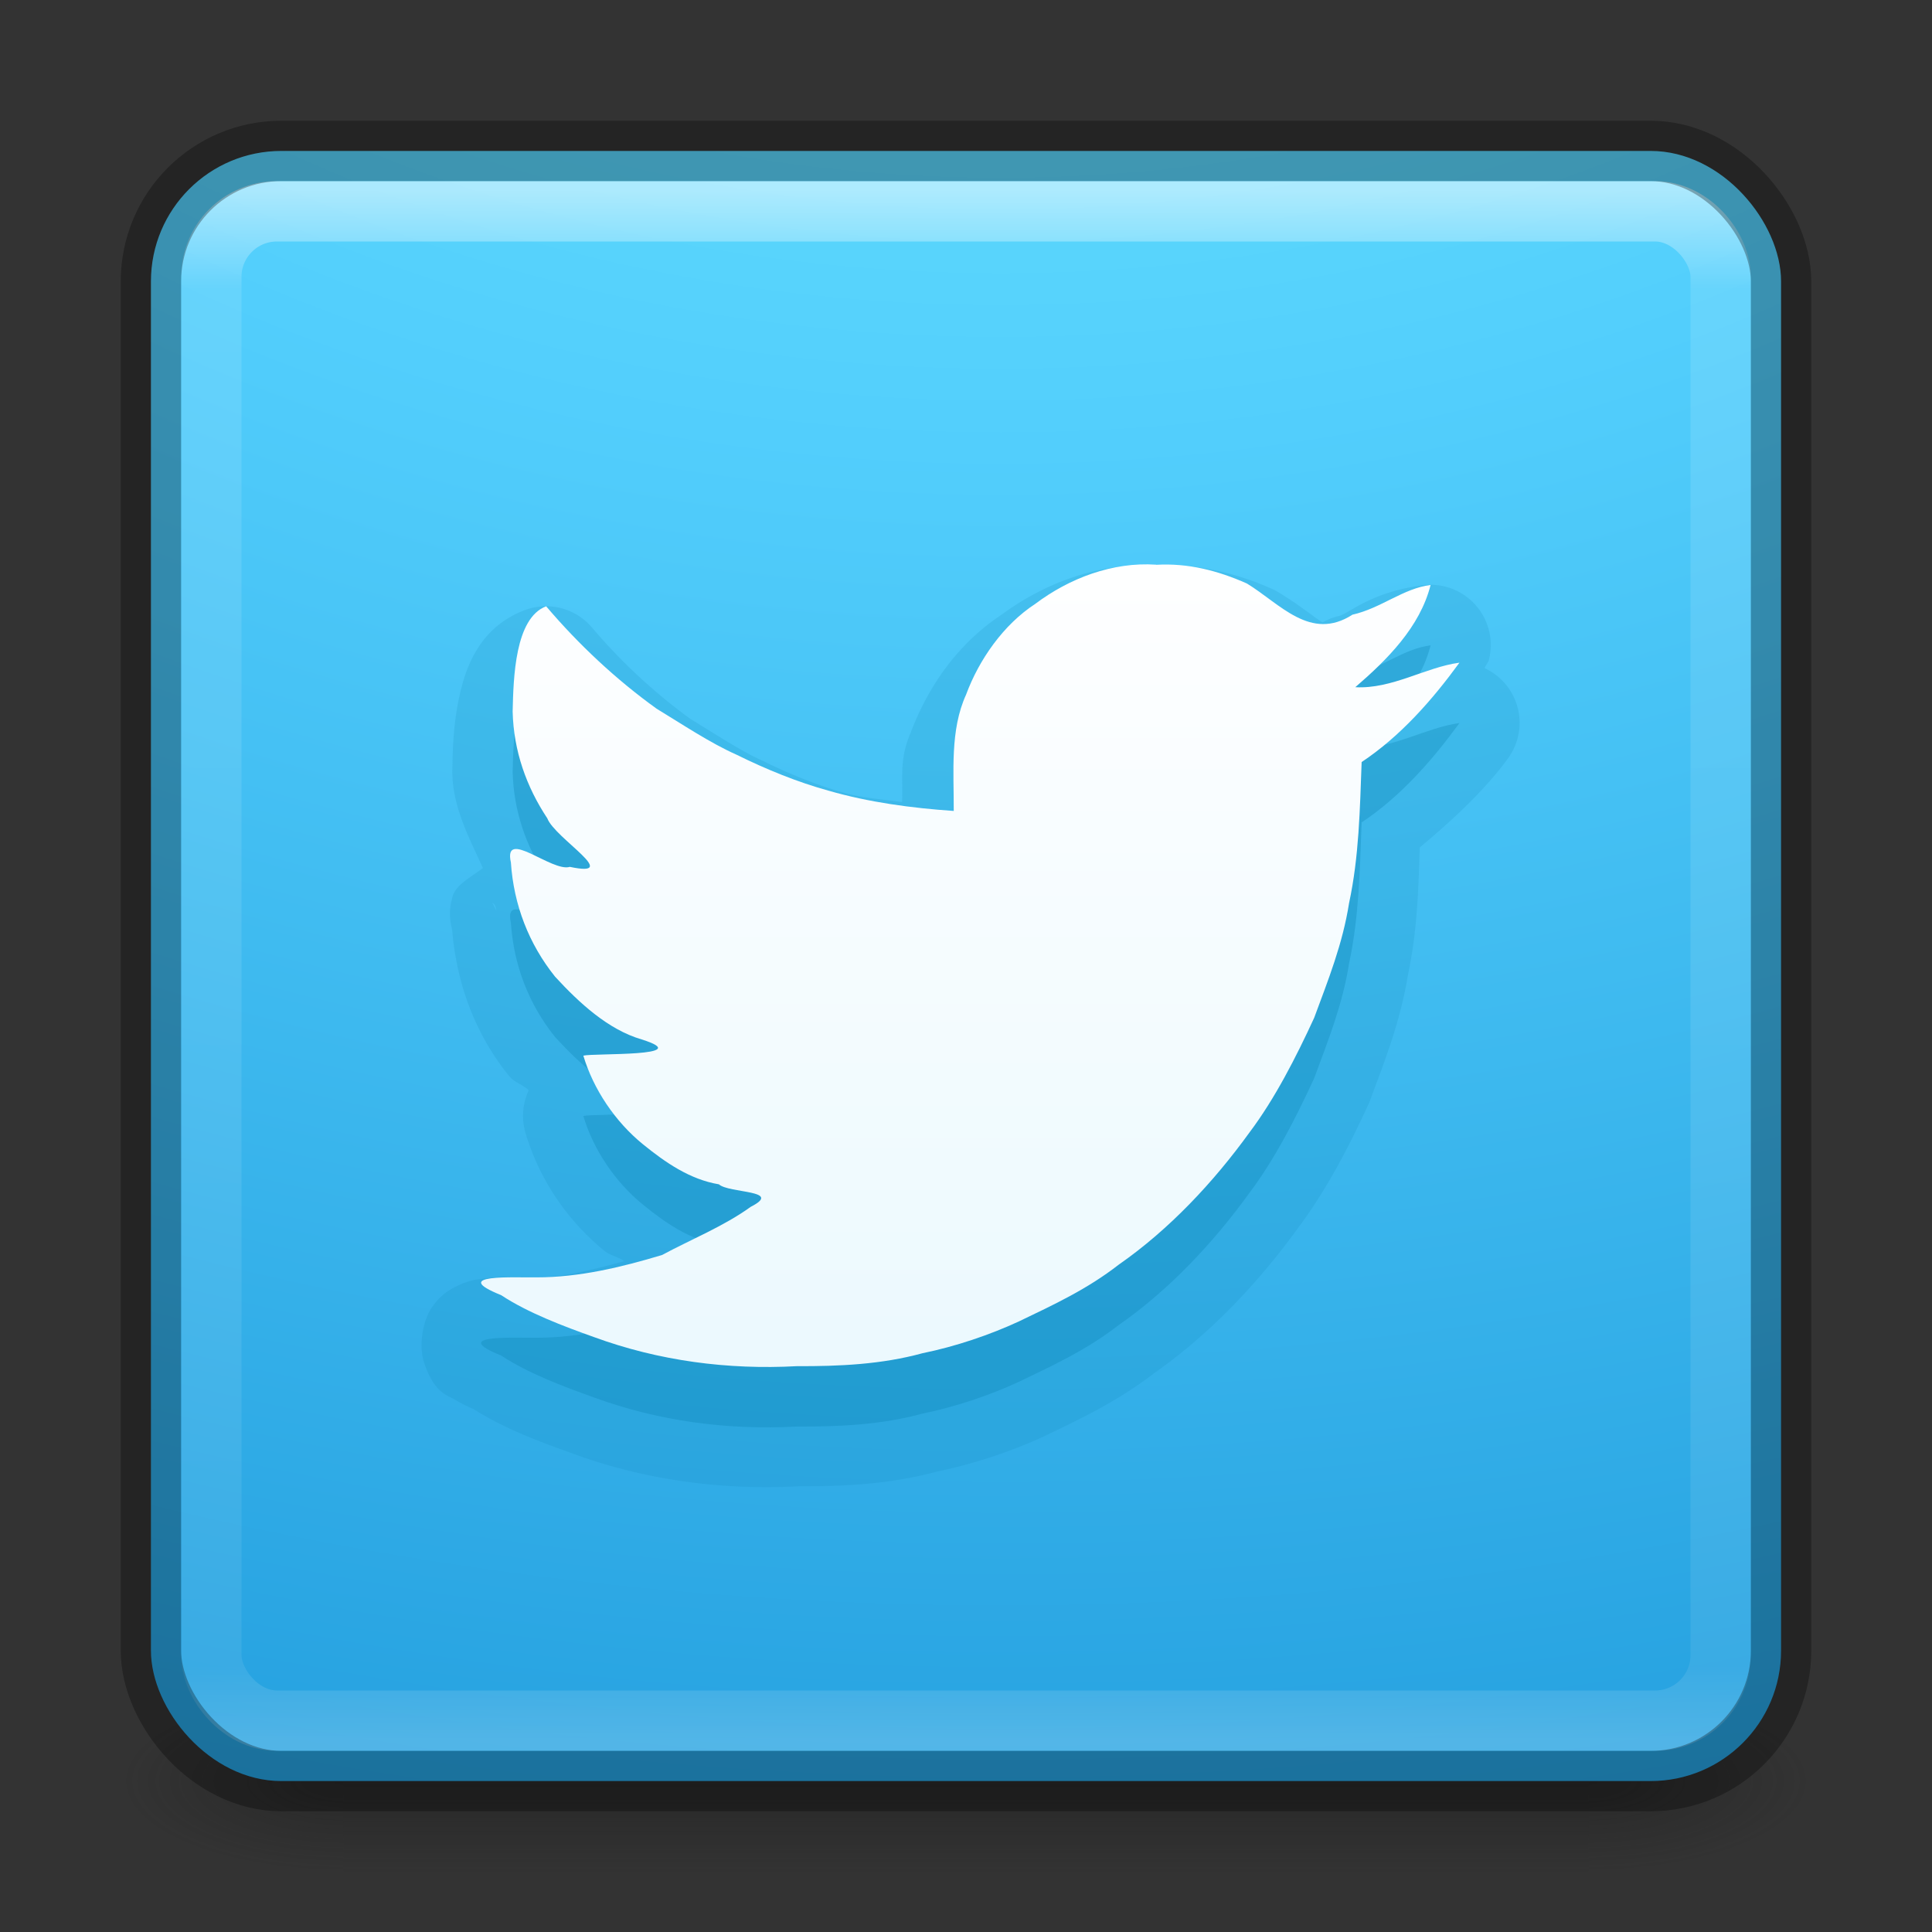 <?xml version='1.0' encoding='UTF-8' standalone='no'?>
<svg xmlns:cc='http://creativecommons.org/ns#' xmlns:dc='http://purl.org/dc/elements/1.1/' height='32' id='svg11300' xmlns:rdf='http://www.w3.org/1999/02/22-rdf-syntax-ns#' style='display:inline;enable-background:new' xmlns:svg='http://www.w3.org/2000/svg' version='1.0' viewBox='0 0 32 32' width='32' xmlns:xlink='http://www.w3.org/1999/xlink' xmlns='http://www.w3.org/2000/svg'>
  <rect x="0" y="0" width="32" height="32" fill="#333333" stroke="none"/>
  <title id='title4162'>elementary Icon Template</title>
  <defs id='defs3'>
    <linearGradient id='linearGradient3924-4-8'>
      <stop id='stop3926-0-4' offset='0' style='stop-color:#ffffff;stop-opacity:1'/>
      <stop id='stop3928-6-8' offset='0.063' style='stop-color:#ffffff;stop-opacity:0.235'/>
      <stop id='stop3930-2-1' offset='0.951' style='stop-color:#ffffff;stop-opacity:0.157'/>
      <stop id='stop3932-9-0' offset='1' style='stop-color:#ffffff;stop-opacity:0.392'/>
    </linearGradient>
    <linearGradient id='linearGradient3702-501-757-6-946'>
      <stop id='stop3228' offset='0' style='stop-color:#181818;stop-opacity:0'/>
      <stop id='stop3230' offset='0.5' style='stop-color:#181818;stop-opacity:1'/>
      <stop id='stop3232' offset='1' style='stop-color:#181818;stop-opacity:0'/>
    </linearGradient>
    <linearGradient gradientTransform='matrix(0.676,0,0,0.676,95.784,147.784)' gradientUnits='userSpaceOnUse' xlink:href='#linearGradient3924-4-8' id='linearGradient4161' x1='24' x2='24' y1='5' y2='43'/>
    <radialGradient cx='6.73' cy='9.957' fx='6.2' fy='9.957' gradientTransform='matrix(0,6.575,-8.072,0,192.952,91.889)' gradientUnits='userSpaceOnUse' xlink:href='#linearGradient2867-449-88-871-390-598-476-591-434-148-57-177-8-3-3-6-4-8-8-8-5-6' id='radialGradient5600-7' r='12.672'/>
    <radialGradient cx='4.993' cy='43.5' fx='4.993' fy='43.5' gradientTransform='matrix(1.476,0,0,0.6,114.939,151.4)' gradientUnits='userSpaceOnUse' xlink:href='#linearGradient3688-166-749-6' id='radialGradient2976' r='2.5'/>
    <linearGradient id='linearGradient3688-166-749-6'>
      <stop id='stop2883-8' offset='0' style='stop-color:#181818;stop-opacity:1'/>
      <stop id='stop2885-3' offset='1' style='stop-color:#181818;stop-opacity:0'/>
    </linearGradient>
    <radialGradient cx='4.993' cy='43.5' fx='4.993' fy='43.5' gradientTransform='matrix(1.476,0,0,0.6,-109.061,-203.6)' gradientUnits='userSpaceOnUse' xlink:href='#linearGradient3688-166-749-6' id='radialGradient2978' r='2.5'/>
    <linearGradient gradientTransform='matrix(0.737,0,0,0.429,94.316,158.857)' gradientUnits='userSpaceOnUse' xlink:href='#linearGradient3702-501-757-6-946' id='linearGradient2980' x1='25.058' x2='25.058' y1='47.028' y2='39.999'/>
    <linearGradient id='linearGradient2867-449-88-871-390-598-476-591-434-148-57-177-8-3-3-6-4-8-8-8-5-6'>
      <stop id='stop3750-1-0-7-6-6-1-3-9-5-1' offset='0' style='stop-color:#7df9ff;stop-opacity:1'/>
      <stop id='stop3752-3-7-4-0-32-8-923-0-1-3' offset='0.262' style='stop-color:#52cefc;stop-opacity:1'/>
      <stop id='stop3754-1-8-5-2-7-6-7-1-3-5' offset='0.705' style='stop-color:#0883cd;stop-opacity:1;'/>
      <stop id='stop3756-1-6-2-6-6-1-96-6-2-3' offset='1' style='stop-color:#1f63ac;stop-opacity:1'/>
    </linearGradient>
    <linearGradient id='linearGradient5803-4-6-0'>
      <stop id='stop5805-6-4-3' offset='0' style='stop-color:#ffffff;stop-opacity:1'/>
      <stop id='stop5807-5-0-5' offset='1' style='stop-color:#ecf9fe;stop-opacity:1'/>
    </linearGradient>
    <linearGradient gradientTransform='matrix(0.492,0,0,0.492,58.081,148.174)' gradientUnits='userSpaceOnUse' xlink:href='#linearGradient5803-4-6-0' id='linearGradient4247' x1='126.374' x2='126.374' y1='17.755' y2='44.658'/>
  </defs>
  <g id='g153' transform='translate(-96,-148)'>
    
    <rect height='3' id='rect2801-0-3' style='opacity:0.4;fill:url(#radialGradient2976);fill-opacity:1;stroke:none;stroke-width:0.562' width='3.684' x='122.316' y='176'/>
    <rect height='3' id='rect3696-2-6' style='opacity:0.4;fill:url(#radialGradient2978);fill-opacity:1;stroke:none;stroke-width:0.562' transform='scale(-1)' width='3.684' x='-101.684' y='-179'/>
    <rect height='3' id='rect3700-1-7' style='opacity:0.4;fill:url(#linearGradient2980);fill-opacity:1;stroke:none;stroke-width:0.562' width='20.632' x='101.684' y='176'/>
    <rect height='27' id='rect5505-5' rx='2.16' ry='2.16' style='color:#000000;display:inline;overflow:visible;visibility:visible;fill:url(#radialGradient5600-7);fill-opacity:1;fill-rule:nonzero;stroke:none;stroke-width:1;marker:none;enable-background:accumulate' width='27' x='98.5' y='150.5'/>
    <rect height='25' id='rect6741-7-4-3' rx='1.087' ry='1.087' style='opacity:0.5;fill:none;stroke:url(#linearGradient4161);stroke-width:1;stroke-linecap:round;stroke-linejoin:round;stroke-miterlimit:4;stroke-dasharray:none;stroke-dashoffset:0;stroke-opacity:1' width='25' x='99.5' y='151.5'/>
    <rect height='27' id='rect5505-6' rx='2.16' ry='2.16' style='color:#000000;clip-rule:nonzero;display:inline;overflow:visible;visibility:visible;opacity:0.3;isolation:auto;mix-blend-mode:normal;color-interpolation:sRGB;color-interpolation-filters:linearRGB;solid-color:#000000;solid-opacity:1;fill:none;fill-opacity:1;fill-rule:nonzero;stroke:#000000;stroke-width:1;stroke-linecap:round;stroke-linejoin:round;stroke-miterlimit:4;stroke-dasharray:none;stroke-dashoffset:0;stroke-opacity:1;marker:none;color-rendering:auto;image-rendering:auto;shape-rendering:auto;text-rendering:auto;enable-background:accumulate' width='27' x='98.5' y='150.5'/>
    <path d='m 115.145,157.365 c -0.969,-0.044 -1.853,0.3 -2.553,0.814 -0.742,0.49 -1.225,1.208 -1.506,1.951 -0.198,0.452 -0.126,0.764 -0.145,1.156 -0.316,-0.049 -0.653,-0.067 -0.941,-0.15 a 0.998,0.998 0 0 0 -0.014,-0.004 c -0.423,-0.116 -0.903,-0.309 -1.342,-0.525 a 0.998,0.998 0 0 0 -0.037,-0.018 c -0.309,-0.137 -0.735,-0.415 -1.166,-0.678 -0.587,-0.423 -1.154,-0.948 -1.635,-1.516 a 0.998,0.998 0 0 0 -1.115,-0.289 c -0.774,0.293 -0.99,0.989 -1.09,1.463 -0.1,0.474 -0.103,0.91 -0.109,1.189 a 0.998,0.998 0 0 0 0,0.051 c 0.014,0.584 0.281,1.068 0.506,1.568 -0.2,0.155 -0.444,0.275 -0.5,0.467 -0.078,0.268 -0.038,0.42 -0.008,0.564 0.071,0.873 0.377,1.709 0.924,2.391 a 0.998,0.998 0 0 0 0.045,0.051 c 0.07,0.076 0.222,0.129 0.299,0.209 a 0.998,0.998 0 0 0 -0.053,0.709 c 0.23,0.771 0.691,1.449 1.312,1.955 a 0.998,0.998 0 0 0 0.002,0.002 c 0.079,0.064 0.234,0.098 0.322,0.164 -0.504,0.136 -1.003,0.266 -1.455,0.266 a 0.998,0.998 0 0 0 -0.019,0 c -0.097,0.002 -0.462,-0.03 -0.871,0.025 -0.102,0.014 -0.206,0.016 -0.422,0.119 -0.108,0.052 -0.267,0.132 -0.424,0.361 -0.156,0.229 -0.213,0.643 -0.129,0.9 0.168,0.516 0.39,0.548 0.521,0.627 0.131,0.079 0.246,0.13 0.385,0.186 l -0.178,-0.094 c 0.59,0.39 1.236,0.616 1.752,0.801 6.9e-4,2.5e-4 0.001,0.002 0.002,0.002 1.206,0.44 2.477,0.602 3.732,0.535 0.715,0.002 1.485,-0.028 2.279,-0.242 0.624,-0.13 1.239,-0.335 1.781,-0.586 a 0.998,0.998 0 0 0 0.012,-0.006 c 0.578,-0.277 1.192,-0.565 1.807,-1.037 0.947,-0.664 1.742,-1.517 2.391,-2.414 0.486,-0.65 0.859,-1.385 1.17,-2.062 a 0.998,0.998 0 0 0 0.027,-0.07 c 0.226,-0.61 0.491,-1.266 0.621,-2.068 0.157,-0.745 0.17,-1.434 0.193,-2.096 0.554,-0.462 1.082,-0.954 1.463,-1.477 a 0.998,0.998 0 0 0 -0.389,-1.492 c 0.017,-0.054 0.058,-0.084 0.072,-0.141 a 0.998,0.998 0 0 0 -1.094,-1.232 c -0.858,0.108 -1.234,0.473 -1.389,0.508 a 0.998,0.998 0 0 0 -0.273,0.107 c -0.107,-0.059 -0.349,-0.267 -0.736,-0.502 a 0.998,0.998 0 0 0 -0.113,-0.058 c -0.558,-0.248 -1.207,-0.414 -1.914,-0.385 z m -11.014,5.541 c 0.024,0.064 0.044,0.044 0.068,0.094 0.019,0.03 0.014,0.074 0.033,0.104 z m 2.193,4.25 c 0.01,0.003 0.011,0.013 0.021,0.016 l -0.018,-0.004 c 0.053,0.017 0.015,-10e-4 -0.004,-0.012 z m 0.916,2.199 c 0.147,0.132 0.166,0.077 0.26,0.119 0.1,0.028 0.138,0.107 0.246,0.125 z' id='path4563' style='color:#000000;clip-rule:nonzero;display:inline;overflow:visible;visibility:visible;opacity:0.15;isolation:auto;mix-blend-mode:normal;color-interpolation:sRGB;color-interpolation-filters:linearRGB;solid-color:#000000;solid-opacity:1;fill:#0981ae;fill-opacity:1;fill-rule:nonzero;stroke:none;stroke-width:1;stroke-linecap:butt;stroke-linejoin:miter;stroke-miterlimit:4;stroke-dasharray:none;stroke-dashoffset:0;stroke-opacity:1;marker:none;color-rendering:auto;image-rendering:auto;shape-rendering:auto;text-rendering:auto;enable-background:accumulate'/>
    <path d='m 115.15,158.353 c -0.723,-0.049 -1.438,0.224 -2.004,0.65 -0.527,0.344 -0.931,0.924 -1.145,1.503 -0.268,0.588 -0.201,1.279 -0.204,1.926 -0.698,-0.048 -1.407,-0.143 -2.074,-0.336 -0.508,-0.139 -1.037,-0.355 -1.52,-0.594 -0.444,-0.197 -0.909,-0.51 -1.328,-0.764 -0.665,-0.478 -1.291,-1.062 -1.829,-1.696 -0.517,0.196 -0.542,1.183 -0.555,1.743 0.016,0.653 0.227,1.245 0.574,1.769 0.125,0.331 1.254,0.989 0.373,0.804 -0.296,0.092 -1.105,-0.654 -0.976,-0.072 0.047,0.703 0.298,1.35 0.732,1.891 0.401,0.436 0.879,0.877 1.433,1.039 0.929,0.291 -0.811,0.225 -0.965,0.269 0.166,0.557 0.528,1.094 0.985,1.466 0.379,0.308 0.782,0.585 1.26,0.665 0.169,0.152 1.074,0.094 0.527,0.373 -0.446,0.322 -0.987,0.539 -1.469,0.798 -0.666,0.2 -1.365,0.371 -2.081,0.37 -0.354,0.006 -1.465,-0.06 -0.583,0.295 0.443,0.293 1.034,0.515 1.539,0.695 1.076,0.394 2.217,0.543 3.359,0.481 0.702,0.003 1.404,-0.029 2.079,-0.214 0.55,-0.112 1.116,-0.304 1.598,-0.527 0.592,-0.284 1.135,-0.537 1.652,-0.939 0.837,-0.583 1.57,-1.364 2.171,-2.196 0.416,-0.553 0.768,-1.242 1.068,-1.894 0.234,-0.633 0.471,-1.221 0.578,-1.901 0.165,-0.767 0.179,-1.554 0.208,-2.335 0.643,-0.428 1.169,-1.027 1.62,-1.646 -0.562,0.075 -1.116,0.44 -1.725,0.406 0.521,-0.449 1.071,-0.993 1.247,-1.693 -0.455,0.057 -0.819,0.385 -1.294,0.492 -0.696,0.449 -1.202,-0.184 -1.748,-0.516 -0.48,-0.213 -0.968,-0.341 -1.505,-0.31 z' id='path3937-0-5-6' style='color:#000000;clip-rule:nonzero;display:inline;overflow:visible;visibility:visible;opacity:0.3;isolation:auto;mix-blend-mode:normal;color-interpolation:sRGB;color-interpolation-filters:linearRGB;solid-color:#000000;solid-opacity:1;fill:#0981ae;fill-opacity:1;fill-rule:nonzero;stroke:none;stroke-width:1;stroke-linecap:butt;stroke-linejoin:miter;stroke-miterlimit:4;stroke-dasharray:none;stroke-dashoffset:0;stroke-opacity:1;marker:none;color-rendering:auto;image-rendering:auto;shape-rendering:auto;text-rendering:auto;enable-background:accumulate'/>
    <path d='m 115.15,157.353 c -0.723,-0.049 -1.438,0.224 -2.004,0.65 -0.527,0.344 -0.931,0.924 -1.145,1.503 -0.268,0.588 -0.201,1.279 -0.204,1.926 -0.698,-0.048 -1.407,-0.143 -2.074,-0.336 -0.508,-0.139 -1.037,-0.355 -1.52,-0.594 -0.444,-0.197 -0.909,-0.51 -1.328,-0.764 -0.665,-0.478 -1.291,-1.062 -1.829,-1.696 -0.517,0.196 -0.542,1.183 -0.555,1.743 0.016,0.653 0.227,1.245 0.574,1.769 0.125,0.331 1.254,0.989 0.373,0.804 -0.296,0.092 -1.105,-0.654 -0.976,-0.072 0.047,0.703 0.298,1.35 0.732,1.891 0.401,0.436 0.879,0.877 1.433,1.039 0.929,0.291 -0.811,0.225 -0.965,0.269 0.166,0.557 0.528,1.094 0.985,1.466 0.379,0.308 0.782,0.585 1.26,0.665 0.169,0.152 1.074,0.094 0.527,0.373 -0.446,0.322 -0.987,0.539 -1.469,0.798 -0.666,0.2 -1.365,0.371 -2.081,0.37 -0.354,0.006 -1.465,-0.06 -0.583,0.295 0.443,0.293 1.034,0.515 1.539,0.695 1.076,0.394 2.217,0.543 3.359,0.481 0.702,0.003 1.404,-0.029 2.079,-0.214 0.55,-0.112 1.116,-0.304 1.598,-0.527 0.592,-0.284 1.135,-0.537 1.652,-0.939 0.837,-0.583 1.57,-1.364 2.171,-2.196 0.416,-0.553 0.768,-1.242 1.068,-1.894 0.234,-0.633 0.471,-1.221 0.578,-1.901 0.165,-0.767 0.179,-1.554 0.208,-2.335 0.643,-0.428 1.169,-1.027 1.62,-1.646 -0.562,0.075 -1.116,0.44 -1.725,0.406 0.521,-0.449 1.071,-0.993 1.247,-1.693 -0.455,0.057 -0.819,0.385 -1.294,0.492 -0.696,0.449 -1.202,-0.184 -1.748,-0.516 -0.48,-0.213 -0.968,-0.341 -1.505,-0.31 z' id='path3937-0-5' style='color:#000000;display:inline;overflow:visible;visibility:visible;fill:url(#linearGradient4247);fill-opacity:1;fill-rule:nonzero;stroke:none;stroke-width:1;marker:none;enable-background:accumulate'/>
  </g>
</svg>
